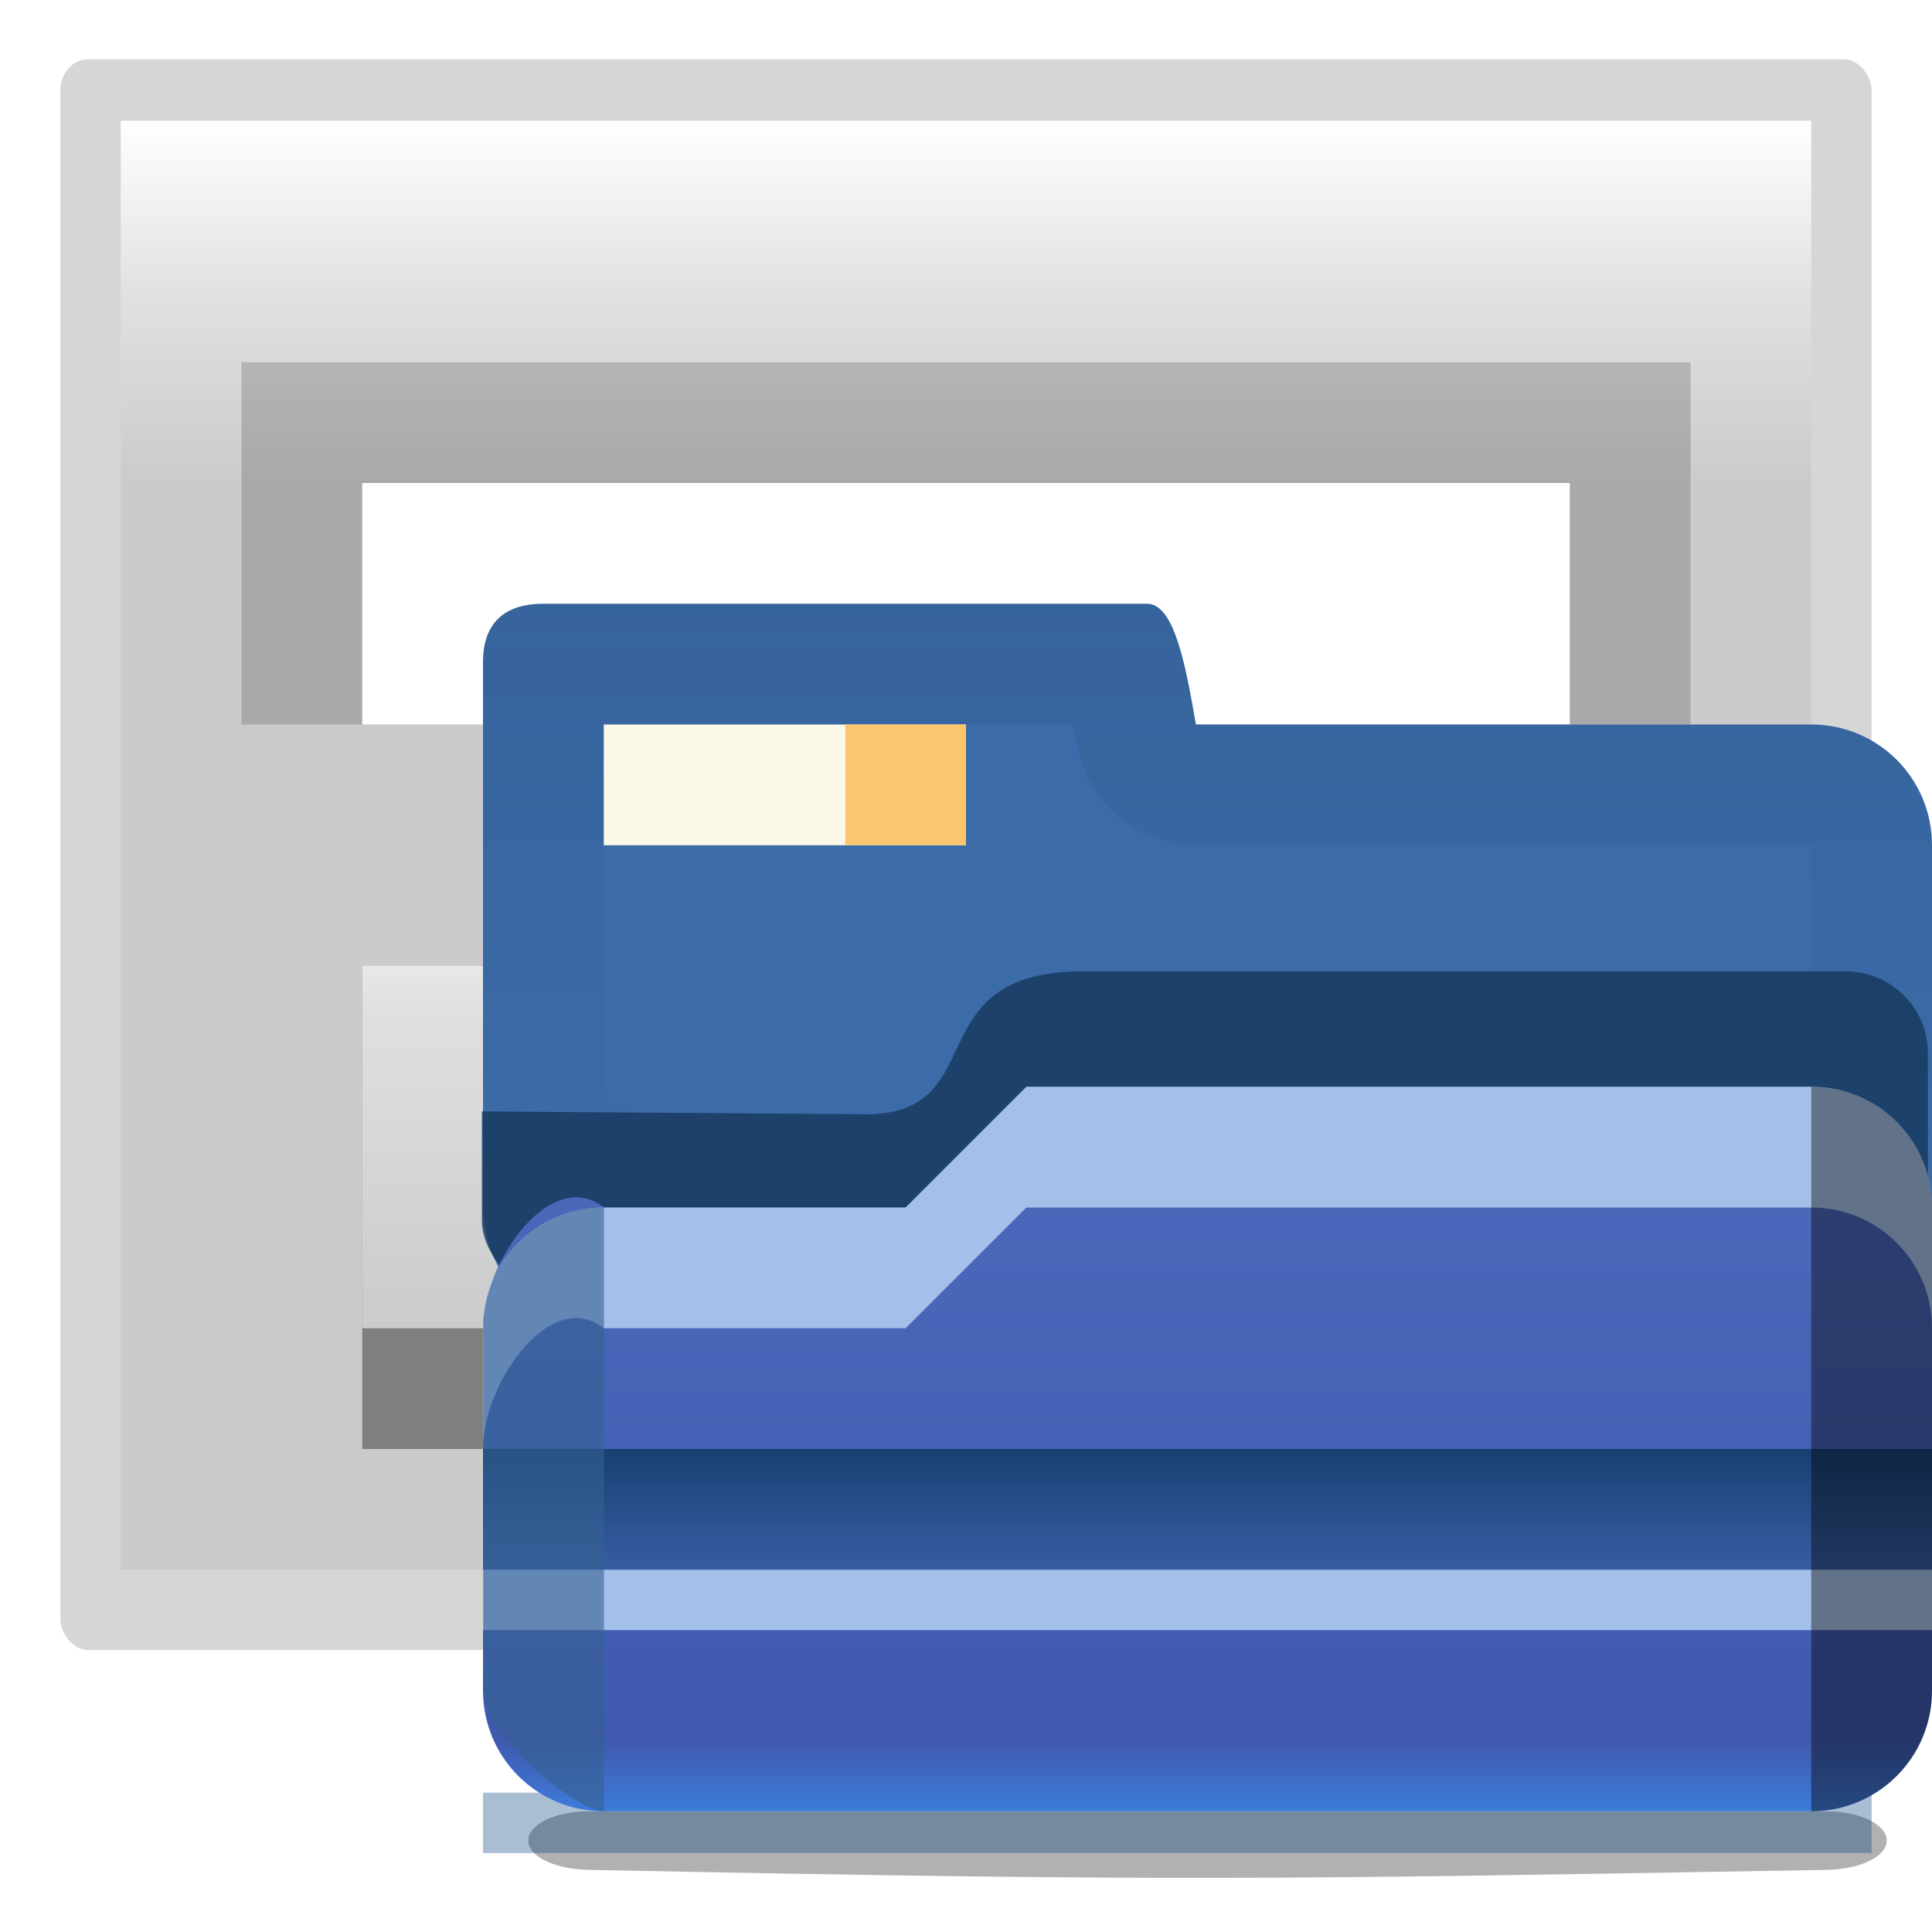 <?xml version="1.0" encoding="UTF-8" standalone="no"?>
<svg
   xmlns:dc="http://purl.org/dc/elements/1.1/"
   xmlns:cc="http://creativecommons.org/ns#"
   xmlns:rdf="http://www.w3.org/1999/02/22-rdf-syntax-ns#"
   xmlns:svg="http://www.w3.org/2000/svg"
   xmlns="http://www.w3.org/2000/svg"
   xmlns:xlink="http://www.w3.org/1999/xlink"
   xmlns:sodipodi="http://sodipodi.sourceforge.net/DTD/sodipodi-0.dtd"
   xmlns:inkscape="http://www.inkscape.org/namespaces/inkscape"
   height="16"
   viewBox="0 0 16 16"
   width="16"
   version="1.1"
   id="svg145"
   sodipodi:docname="sc_dbformopen.svg"
   inkscape:version="0.92.3 (2405546, 2018-03-11)"
   inkscape:export-filename="/home/rizmut/Dokumen/Rizmut/Github/libreoffice-style-karasa-jaga/build/next/cmd/sc_dbformopen.png"
   inkscape:export-xdpi="96"
   inkscape:export-ydpi="96">
  <defs
     id="defs149">
    <clipPath
       clipPathUnits="userSpaceOnUse"
       id="clipPath961">
      <rect
         id="rect963"
         y="939.092"
         x="30.971"
         width="80.914"
         rx="4"
         height="40.457"
         style="stroke-width:1" />
    </clipPath>
    <filter
       id="a-3">
      <feGaussianBlur
         stdDeviation="2.4"
         id="feGaussianBlur2" />
    </filter>
    <linearGradient
       id="b-6"
       gradientTransform="matrix(0.113,0,0,0.169,0.643,-76.955)"
       gradientUnits="userSpaceOnUse"
       x1="399.775"
       x2="399.775"
       y1="681"
       y2="549.332">
      <stop
         offset="0"
         stop-color="#cbcbcd"
         id="stop5" />
      <stop
         offset=".5"
         stop-color="#e0e0e2"
         id="stop7" />
      <stop
         offset="1"
         stop-color="#fff"
         id="stop9-7" />
    </linearGradient>
    <filter
       id="b-3">
      <feGaussianBlur
         stdDeviation="2.4"
         id="feGaussianBlur9" />
    </filter>
    <linearGradient
       id="a-6"
       gradientTransform="matrix(0.113,0,0,0.169,0.643,-76.955)"
       gradientUnits="userSpaceOnUse"
       x1="417.76"
       x2="417.76"
       y1="691.407"
       y2="549.525">
      <stop
         offset="0"
         stop-color="#cbcbcd"
         id="stop2-7" />
      <stop
         offset=".5"
         stop-color="#e0e0e2"
         id="stop4-5" />
      <stop
         offset="1"
         stop-color="#fff"
         id="stop6-3" />
    </linearGradient>
    <linearGradient
       id="c-5"
       gradientTransform="matrix(1.25,0,0,1,-145.536,-244.876)"
       gradientUnits="userSpaceOnUse"
       x1="167.629"
       x2="167.629"
       y1="340.876"
       y2="308.876">
      <stop
         offset="0"
         stop-color="#cbcbcd"
         id="stop12" />
      <stop
         offset=".665"
         stop-color="#e0e0e2"
         id="stop14-6" />
      <stop
         offset="1"
         stop-color="#fff"
         id="stop16-2" />
    </linearGradient>
  </defs>
  <sodipodi:namedview
     pagecolor="#ffffff"
     bordercolor="#666666"
     borderopacity="1"
     objecttolerance="10"
     gridtolerance="10"
     guidetolerance="10"
     inkscape:pageopacity="0"
     inkscape:pageshadow="2"
     inkscape:window-width="1366"
     inkscape:window-height="714"
     id="namedview147"
     showgrid="true"
     inkscape:snap-smooth-nodes="true"
     inkscape:zoom="30.125"
     inkscape:cx="2.0414938"
     inkscape:cy="10.655602"
     inkscape:window-x="0"
     inkscape:window-y="28"
     inkscape:window-maximized="1"
     inkscape:current-layer="svg145">
    <inkscape:grid
       type="xygrid"
       id="grid958" />
  </sodipodi:namedview>
  <linearGradient
     id="a"
     gradientUnits="userSpaceOnUse"
     x1="8"
     x2="8"
     y1="5"
     y2="15">
    <stop
       offset="0"
       stop-color="#5678c8"
       id="stop2" />
    <stop
       offset=".941"
       stop-color="#3f59ae"
       id="stop4" />
    <stop
       offset="1"
       stop-color="#3d7cdb"
       id="stop6" />
  </linearGradient>
  <linearGradient
     id="b"
     gradientUnits="userSpaceOnUse"
     x1="5.5"
     x2="5.5"
     y1="12"
     y2="13">
    <stop
       offset="0"
       stop-color="#174072"
       id="stop9" />
    <stop
       offset="1"
       stop-color="#174072"
       stop-opacity="0"
       id="stop11" />
  </linearGradient>
  <linearGradient
     id="c"
     gradientUnits="userSpaceOnUse"
     x1="9"
     x2="9"
     y1="-1"
     y2="10">
    <stop
       offset="0"
       stop-color="#102134"
       id="stop14" />
    <stop
       offset="1"
       stop-color="#102134"
       stop-opacity="0"
       id="stop16" />
  </linearGradient>
  <filter
     id="d"
     color-interpolation-filters="sRGB"
     height="1.268"
     width="1.129"
     x="-.065"
     y="-.134">
    <feGaussianBlur
       stdDeviation="3.125"
       id="feGaussianBlur19" />
  </filter>
  <linearGradient
     id="e"
     gradientUnits="userSpaceOnUse"
     x1=".377"
     x2=".377"
     y1="5.215"
     y2="3.309">
    <stop
       offset="0"
       stop-color="#34608f"
       id="stop22" />
    <stop
       offset="1"
       stop-color="#34608f"
       stop-opacity="0"
       id="stop24" />
  </linearGradient>
  <linearGradient
     id="f"
     gradientTransform="matrix(.213 0 0 .114 -11.411 -103.227)"
     gradientUnits="userSpaceOnUse"
     x1="124.012"
     x2="124.012"
     y1="966.51"
     y2="935.343">
    <stop
       offset="0"
       id="stop27" />
    <stop
       offset="1"
       stop-color="#34608f"
       stop-opacity="0"
       id="stop29" />
  </linearGradient>
  <linearGradient
     id="g"
     gradientUnits="userSpaceOnUse"
     x1="55"
     x2="55"
     y1="1036.413"
     y2="1032.482">
    <stop
       offset="0"
       stop-color="#003d7b"
       id="stop32" />
    <stop
       offset="1"
       stop-color="#003d7b"
       stop-opacity="0"
       id="stop34" />
  </linearGradient>
  <filter
     id="h"
     color-interpolation-filters="sRGB"
     height="1.697"
     width="1.028"
     x="-.014"
     y="-.349">
    <feGaussianBlur
       stdDeviation=".709"
       id="feGaussianBlur37" />
  </filter>
  <filter
     id="i"
     color-interpolation-filters="sRGB"
     height="1.87"
     width="1.028"
     x="-.014"
     y="-.435">
    <feGaussianBlur
       stdDeviation=".703"
       id="feGaussianBlur40" />
  </filter>
  <clipPath
     id="k">
    <rect
       height="102.299"
       ry="1.434"
       width="120"
       x="5.936"
       y="48"
       id="rect46" />
  </clipPath>
  <filter
     id="l">
    <feGaussianBlur
       stdDeviation="2.028"
       id="feGaussianBlur49" />
  </filter>
  <filter
     id="m">
    <feGaussianBlur
       stdDeviation="2.715"
       id="feGaussianBlur52" />
  </filter>
  <linearGradient
     id="n"
     gradientTransform="matrix(.942 0 0 .941 3.516 3.146)"
     gradientUnits="userSpaceOnUse"
     x1="47.236"
     x2="72"
     y1="22.15"
     y2="116.401">
    <stop
       offset="0"
       stop-color="#eeecec"
       id="stop55" />
    <stop
       offset=".4"
       stop-color="#f4f4f4"
       id="stop57" />
    <stop
       offset="1"
       stop-color="#f6f5f5"
       id="stop59" />
  </linearGradient>
  <radialGradient
     id="o"
     cx="68.139"
     cy="89.42"
     fx="67.932"
     fy="72.691"
     gradientTransform="matrix(1.586 -.079 .065 1.295 -41.872 -14.425)"
     gradientUnits="userSpaceOnUse"
     r="47.5"
     xlink:href="#p" />
  <linearGradient
     id="p">
    <stop
       offset="0"
       stop-color="#fff"
       id="stop63" />
    <stop
       offset="1"
       stop-color="#fff"
       stop-opacity="0"
       id="stop65" />
  </linearGradient>
  <clipPath
     id="q">
    <path
       d="m17 8 .783 110h57.5c1.675 0 3.119.181 4.9-1.6 8.798-8.798 21.481-23.383 28.74-30.707 2.441-2.463 2.801-4.471 2.801-6.724l-1.724-70.969z"
       id="path68" />
  </clipPath>
  <filter
     id="r"
     color-interpolation-filters="sRGB"
     height="2.026"
     width="1.957"
     x="-.479"
     y="-.513">
    <feGaussianBlur
       stdDeviation="10.141"
       id="feGaussianBlur71" />
  </filter>
  <filter
     id="s"
     height="1.21"
     width="1.169"
     x="-.085"
     y="-.105">
    <feGaussianBlur
       stdDeviation="2.173"
       id="feGaussianBlur74" />
  </filter>
  <linearGradient
     id="t"
     gradientTransform="matrix(1.334 0 0 1.364 -37.239 -42.998)"
     gradientUnits="userSpaceOnUse"
     x1="82.157"
     x2="94.221"
     y1="90.382"
     y2="102.184">
    <stop
       offset="0"
       stop-color="#fcfcfc"
       id="stop77" />
    <stop
       offset=".523"
       stop-color="#f8f8f8"
       id="stop79" />
    <stop
       offset=".723"
       stop-color="#f0efef"
       id="stop81" />
    <stop
       offset=".89"
       stop-color="#e3e1e1"
       id="stop83" />
    <stop
       offset="1"
       stop-color="#cecbcb"
       id="stop85" />
  </linearGradient>
  <radialGradient
     id="u"
     cx="90.75"
     cy="110.253"
     gradientUnits="userSpaceOnUse"
     r="24.501"
     xlink:href="#p" />
  <clipPath
     id="v">
    <path
       d="m112 82.503c0 4.465-2.797 6.41-5.28 8.094-5.109 3.465-14.939 3.325-20.72 3.406-.081 5.781.166 15.505-3.299 20.613-1.684 2.482-5.291 5.387-8.201 5.387 2.318 0 4.743-1.335 7.584-4.085 9.142-8.849 17.367-16.135 25.673-25.298 1.919-2.117 4.243-3.642 4.243-8.118z"
       id="path89" />
  </clipPath>
  <filter
     id="w"
     color-interpolation-filters="sRGB">
    <feGaussianBlur
       stdDeviation=".43"
       id="feGaussianBlur92" />
  </filter>
  <g
     transform="matrix(0.125,0,0,0.125,4.7683716e-7,-1)"
     id="g37">
    <rect
       style="opacity:0.4;filter:url(#b-3)"
       height="112.966"
       rx="1.852"
       ry="2.186"
       transform="matrix(1,0,0,0.933,-79.629,-205.351)"
       width="120"
       x="83.629"
       y="232.876"
       id="rect19" />
    <rect
       style="fill:url(#a-6)"
       height="96"
       rx="1e-06"
       width="112"
       x="8"
       y="16"
       id="rect21" />
    <rect
       style="fill-opacity:0.168"
       height="24"
       rx="2e-06"
       ry="1e-06"
       width="96"
       x="16"
       y="32"
       id="rect23" />
    <rect
       style="fill:#ffffff"
       height="16"
       rx="2e-06"
       ry="0"
       width="80"
       x="24"
       y="40"
       id="rect25" />
    <rect
       style="fill-opacity:0.375"
       height="32"
       rx="2e-06"
       ry="1e-06"
       transform="scale(1,-1)"
       width="80"
       x="24"
       y="-104"
       id="rect27" />
    <rect
       style="fill:url(#c-5)"
       height="24"
       rx="2e-06"
       ry="1e-06"
       width="80"
       x="24"
       y="72"
       id="rect29" />
    <g
       style="stroke-width:0.657"
       id="g35">
      <path
         inkscape:connector-curvature="0"
         d="m 44.782,91.388 q -2.523,-2.812 -2.523,-7.227 0,-4.415 2.523,-7.227 2.549,-2.812 6.675,-2.812 4.152,0 6.701,2.812 2.549,2.786 2.549,7.358 0,4.257 -2.523,7.096 -2.497,2.812 -6.701,2.812 -4.179,0 -6.701,-2.812 z m 6.701,-13.902 q -2.392,0 -3.837,1.84 -1.445,1.813 -1.445,4.836 0,3.022 1.445,4.862 1.445,1.813 3.837,1.813 2.365,0 3.811,-1.813 1.472,-1.813 1.472,-4.757 0,-3.101 -1.445,-4.941 -1.419,-1.84 -3.837,-1.84 z"
         id="path31" />
      <path
         inkscape:connector-curvature="0"
         d="m 72.784,87.183 v 6.412 H 68.842 V 74.437 h 3.942 v 8.41 l 7.49,-8.41 h 4.652 l -7.648,8.252 8.462,10.906 H 81.036 L 74.755,85.133 Z"
         id="path33" />
    </g>
  </g>
  <g
     id="g979">
    <path
       sodipodi:nodetypes="sssccss"
       style="opacity:0.554;filter:url(#i)"
       inkscape:connector-curvature="0"
       id="path95"
       transform="matrix(0.125,0,0,0.125,6.749,12.358)"
       d="m -14.991,21.14 82,5e-6 c 2.216,0 4,0.865 4,1.94 0,1.075 -1.784,1.902 -4,1.94 -36.945,0.633 -42.703,0.778 -82,-5e-6 -2.216,-0.044 -4,-0.865 -4,-1.94 0,-1.075 1.784,-1.94 4,-1.94 z" />
    <rect
       style="opacity:0.577;fill:url(#g);filter:url(#h)"
       id="rect97"
       y="1038.826"
       x="33"
       width="92"
       transform="matrix(0.125,0,0,0.256,-0.125,-251.093)"
       ry="0"
       rx="2.44"
       height="1.952" />
    <path
       sodipodi:nodetypes="sscsssssscss"
       style="fill:#3b6ca9"
       inkscape:connector-curvature="0"
       id="path99"
       d="M 4.5,5 C 4,5 4,5.383 4,5.5 V 7 l -10e-8,3 c 0,0.554 0.446,1 1,1 L 15,11 c 0.554,0 1,-0.446 1,-1 l 0,-3 c 0,-0.554 -0.446,-1 -1,-1 L 9.904,6 C 9.82,5.514 9.726,5 9.5,5 Z" />
    <path
       sodipodi:nodetypes="ccccc"
       style="fill:#fcf9e9"
       inkscape:connector-curvature="0"
       id="path101"
       d="m 5,6 h 3 v 1 h -3 z" />
    <path
       sodipodi:nodetypes="sscscccccccccssscss"
       style="opacity:0.25;fill:url(#c)"
       inkscape:connector-curvature="0"
       id="path103"
       d="m 4.5,5 c -0.5,0 -0.5,0.383 -0.5,0.5 v 1.5 3 c 0,0.554 0.446,1 1,1 v -4 -1 h 3.883 c 0.013,0.069 0.024,0.094 0.037,0.17 0.083,0.479 0.498,0.83 0.984,0.83 H 11 L 15,7 v 4 c 0.554,0 1,-0.446 1,-1 V 7 C 16,6.446 15.554,6 15,6 l -5.096,-7e-7 c -0.084,-0.486 -0.178,-1 -0.404,-1 z" />
    <path
       sodipodi:nodetypes="ccccc"
       style="fill:#fbc66d"
       inkscape:connector-curvature="0"
       id="path105"
       d="M 7,6 H 8 V 7 H 7 Z" />
    <path
       sodipodi:nodetypes="ccccssscc"
       style="fill:#16375b;fill-opacity:0.801;filter:url(#d)"
       inkscape:connector-curvature="0"
       id="path129"
       transform="matrix(0.148,0,0,0.148,-0.593,-134.272)"
       d="m 52.643,969.594 -21.671,-0.159 0,43.849 80.914,-0.02 v -47.086 c 0,-2.541 -2.06,-4.584 -4.621,-4.584 l -42.622,-10e-6 c -9.375,0 -5.067,7.848 -12,8 z"
       clip-path="url(#clipPath961)" />
    <path
       sodipodi:nodetypes="cccsssssssc"
       style="fill:url(#a)"
       inkscape:connector-curvature="0"
       id="path131"
       d="m 5,10 h 2.5 l 1,-1 L 15,9 c 0.554,10e-8 1,0.446 1,1 v 4 c 0,0.554 -0.446,1 -1,1 l -10,-10e-7 c -0.554,0 -1,-0.446 -1,-1 v -3 c 0,-0.554 0.567,-1.346 1,-1 z" />
    <path
       sodipodi:nodetypes="ccssccccscssc"
       style="fill:#a4c0e8"
       inkscape:connector-curvature="0"
       id="path133"
       d="m 8.5,9 -1,1 h -2.5 c -0.554,0 -1,0.446 -1,1 v 1 c 0,-0.554 0.567,-1.346 1,-1 h 2.5 l 1,-1 L 15,10 c 0.554,0 1,0.446 1,1 V 10 C 16,9.446 15.554,9 15,9 Z" />
    <path
       sodipodi:nodetypes="ccccc"
       style="fill:#385da4"
       inkscape:connector-curvature="0"
       id="path135"
       d="M 4,12 16,12 v 1 l -12,-10e-7 z" />
    <path
       sodipodi:nodetypes="cccccc"
       style="fill:url(#b)"
       inkscape:connector-curvature="0"
       id="path137"
       d="M 4,12 H 11 L 16,12 v 1 l -12,-10e-7 z" />
    <path
       sodipodi:nodetypes="ccccc"
       style="fill:#a4c0e8"
       inkscape:connector-curvature="0"
       id="path139"
       d="M 4,13 16,13 v 0.5 l -12,-10e-7 z" />
    <path
       sodipodi:nodetypes="sccccccs"
       style="opacity:0.594;fill:url(#e)"
       inkscape:connector-curvature="0"
       id="path141"
       d="m 5,10 c -0.551,0 -0.993,0.441 -0.998,0.99 v 3.02 c 2.3e-4,0.023 0.012,0.042 0.014,0.064 0.038,0.321 0.751,0.924 0.984,0.926 3.916e-4,3e-6 0.002,0 0.002,0 V 10 Z" />
    <path
       sodipodi:nodetypes="ccssc"
       style="opacity:0.406;fill:url(#f)"
       inkscape:connector-curvature="0"
       id="path143"
       d="m 15,9 v 6 c 0.554,0 1,-0.446 1,-1 V 10 C 16,9.446 15.554,9 15,9 Z" />
  </g>
</svg>

